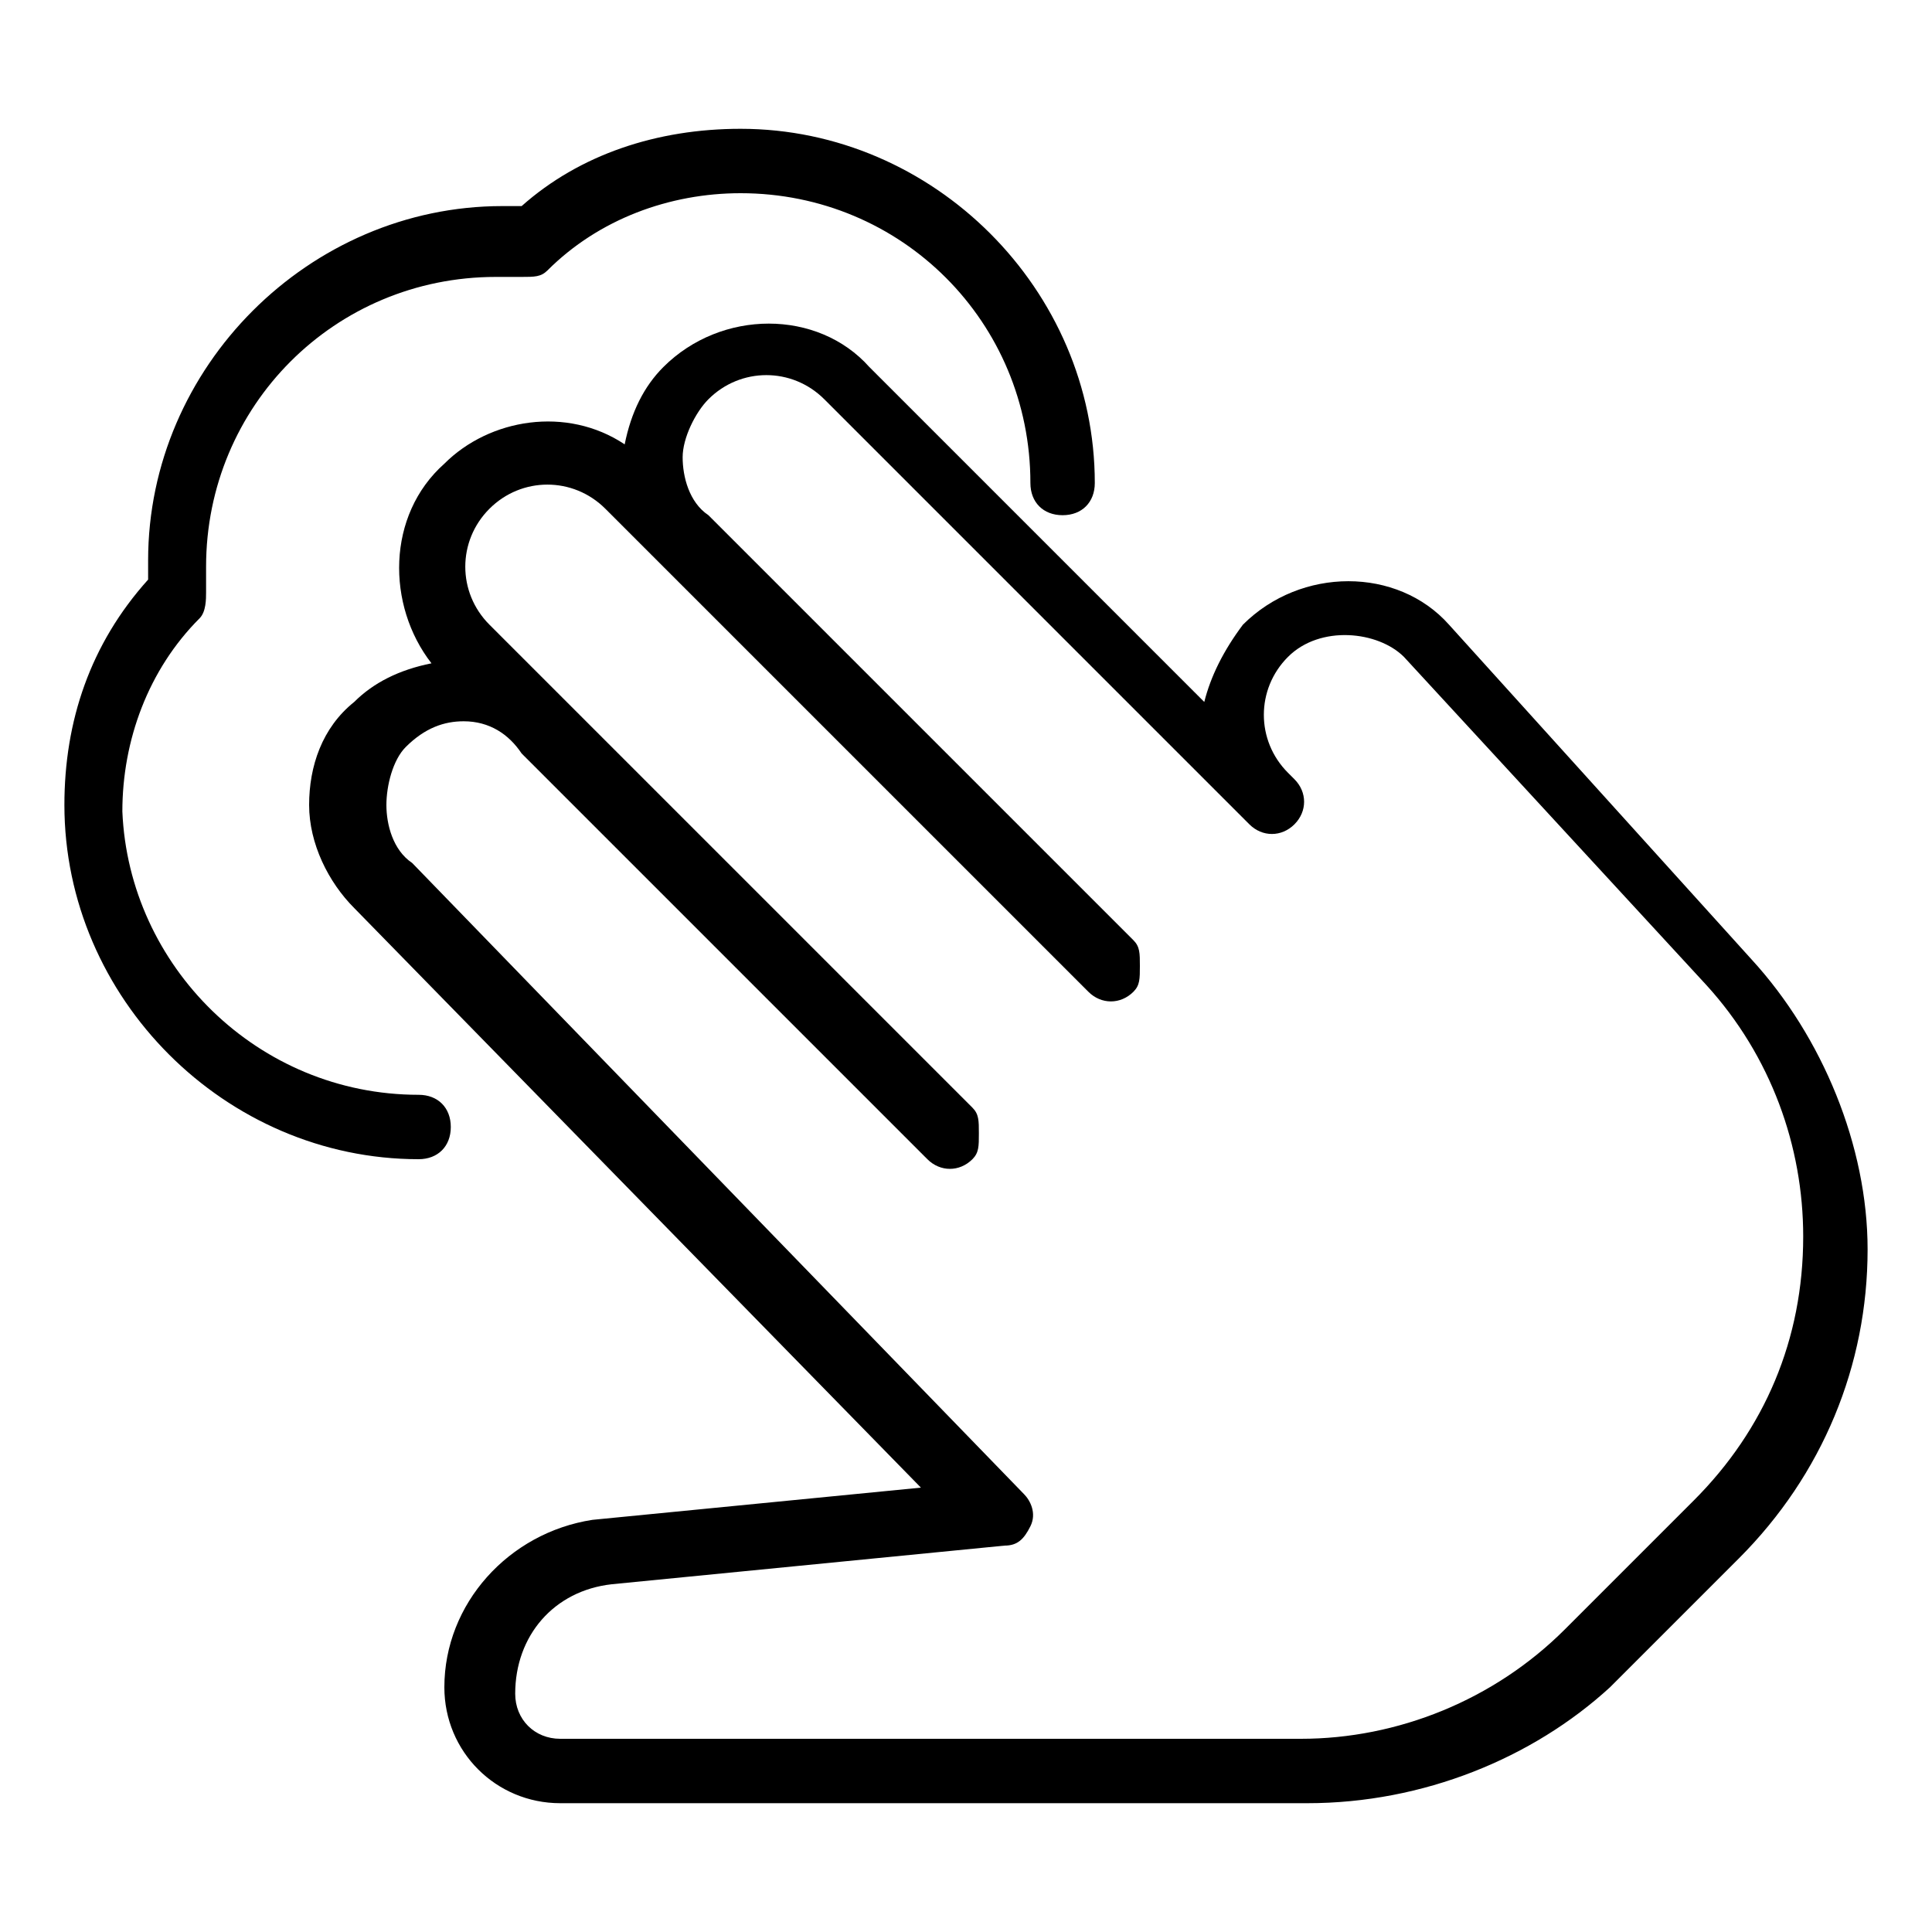 <?xml version="1.0" encoding="utf-8"?>
<!-- Generator: Adobe Illustrator 19.0.0, SVG Export Plug-In . SVG Version: 6.00 Build 0)  -->
<svg version="1.1" id="Layer_1" xmlns="http://www.w3.org/2000/svg" xmlns:xlink="http://www.w3.org/1999/xlink" x="0px" y="0px"
	 viewBox="0 0 30 30" style="enable-background:new 0 0 30 30;" xml:space="preserve">
<g>
	<g>
		<path d="M20.3,28H8.7c-1,0-1.8-0.8-1.8-1.8c0-1.3,1-2.4,2.3-2.6l5.1-0.5l-8.8-9c-0.4-0.4-0.7-1-0.7-1.6s0.2-1.2,0.7-1.6
			c0.3-0.3,0.7-0.5,1.2-0.6C6,9.4,6,8,6.9,7.2c0.7-0.7,1.9-0.9,2.8-0.3c0.1-0.5,0.3-0.9,0.6-1.2c0.9-0.9,2.4-0.9,3.2,0l5.2,5.2
			c0.1-0.4,0.3-0.8,0.6-1.2c0.9-0.9,2.4-0.9,3.2,0l4.7,5.2c1.1,1.2,1.8,2.9,1.8,4.5c0,1.8-0.7,3.5-2,4.8l-2,2
			C23.8,27.3,22.1,28,20.3,28z M7.2,11.2c-0.3,0-0.6,0.1-0.9,0.4C6.1,11.8,6,12.2,6,12.5s0.1,0.7,0.4,0.9l9.5,9.8
			c0.1,0.1,0.2,0.3,0.1,0.5c-0.1,0.2-0.2,0.3-0.4,0.3l-6.1,0.6C8.6,24.7,8,25.4,8,26.3C8,26.7,8.3,27,8.7,27h11.5
			c1.5,0,3-0.6,4.1-1.7l2-2c1.1-1.1,1.7-2.5,1.7-4.1c0-1.4-0.5-2.8-1.5-3.9l-4.7-5.1c-0.4-0.4-1.3-0.5-1.8,0c-0.5,0.5-0.5,1.3,0,1.8
			l0.1,0.1c0.2,0.2,0.2,0.5,0,0.7c-0.2,0.2-0.5,0.2-0.7,0c0,0,0,0,0,0l-6.6-6.6c-0.5-0.5-1.3-0.5-1.8,0c-0.2,0.2-0.4,0.6-0.4,0.9
			s0.1,0.7,0.4,0.9l6.6,6.6c0.1,0.1,0.1,0.2,0.1,0.4s0,0.3-0.1,0.4c-0.2,0.2-0.5,0.2-0.7,0L9.4,7.9c-0.5-0.5-1.3-0.5-1.8,0
			c-0.5,0.5-0.5,1.3,0,1.8l7.5,7.5c0.1,0.1,0.1,0.2,0.1,0.4s0,0.3-0.1,0.4c-0.2,0.2-0.5,0.2-0.7,0l-6.3-6.3
			C7.9,11.4,7.6,11.2,7.2,11.2z"/>
	</g>
	<g>
		<path d="M6.5,18c-3,0-5.5-2.5-5.5-5.5C1,11.2,1.4,10,2.3,9c0-0.1,0-0.2,0-0.3c0-3,2.5-5.5,5.5-5.5c0.1,0,0.2,0,0.3,0
			C9,2.4,10.2,2,11.5,2c3,0,5.5,2.5,5.5,5.5C17,7.8,16.8,8,16.5,8S16,7.8,16,7.5C16,5,14,3,11.5,3c-1.1,0-2.2,0.4-3,1.2
			C8.4,4.3,8.3,4.3,8.1,4.3l-0.2,0c-0.1,0-0.1,0-0.2,0c-2.5,0-4.5,2-4.5,4.5c0,0.1,0,0.1,0,0.2l0,0.2c0,0.1,0,0.3-0.1,0.4
			c-0.8,0.8-1.2,1.9-1.2,3C2,15,4,17,6.5,17C6.8,17,7,17.2,7,17.5S6.8,18,6.5,18z"/>
	</g>
</g>
</svg>
